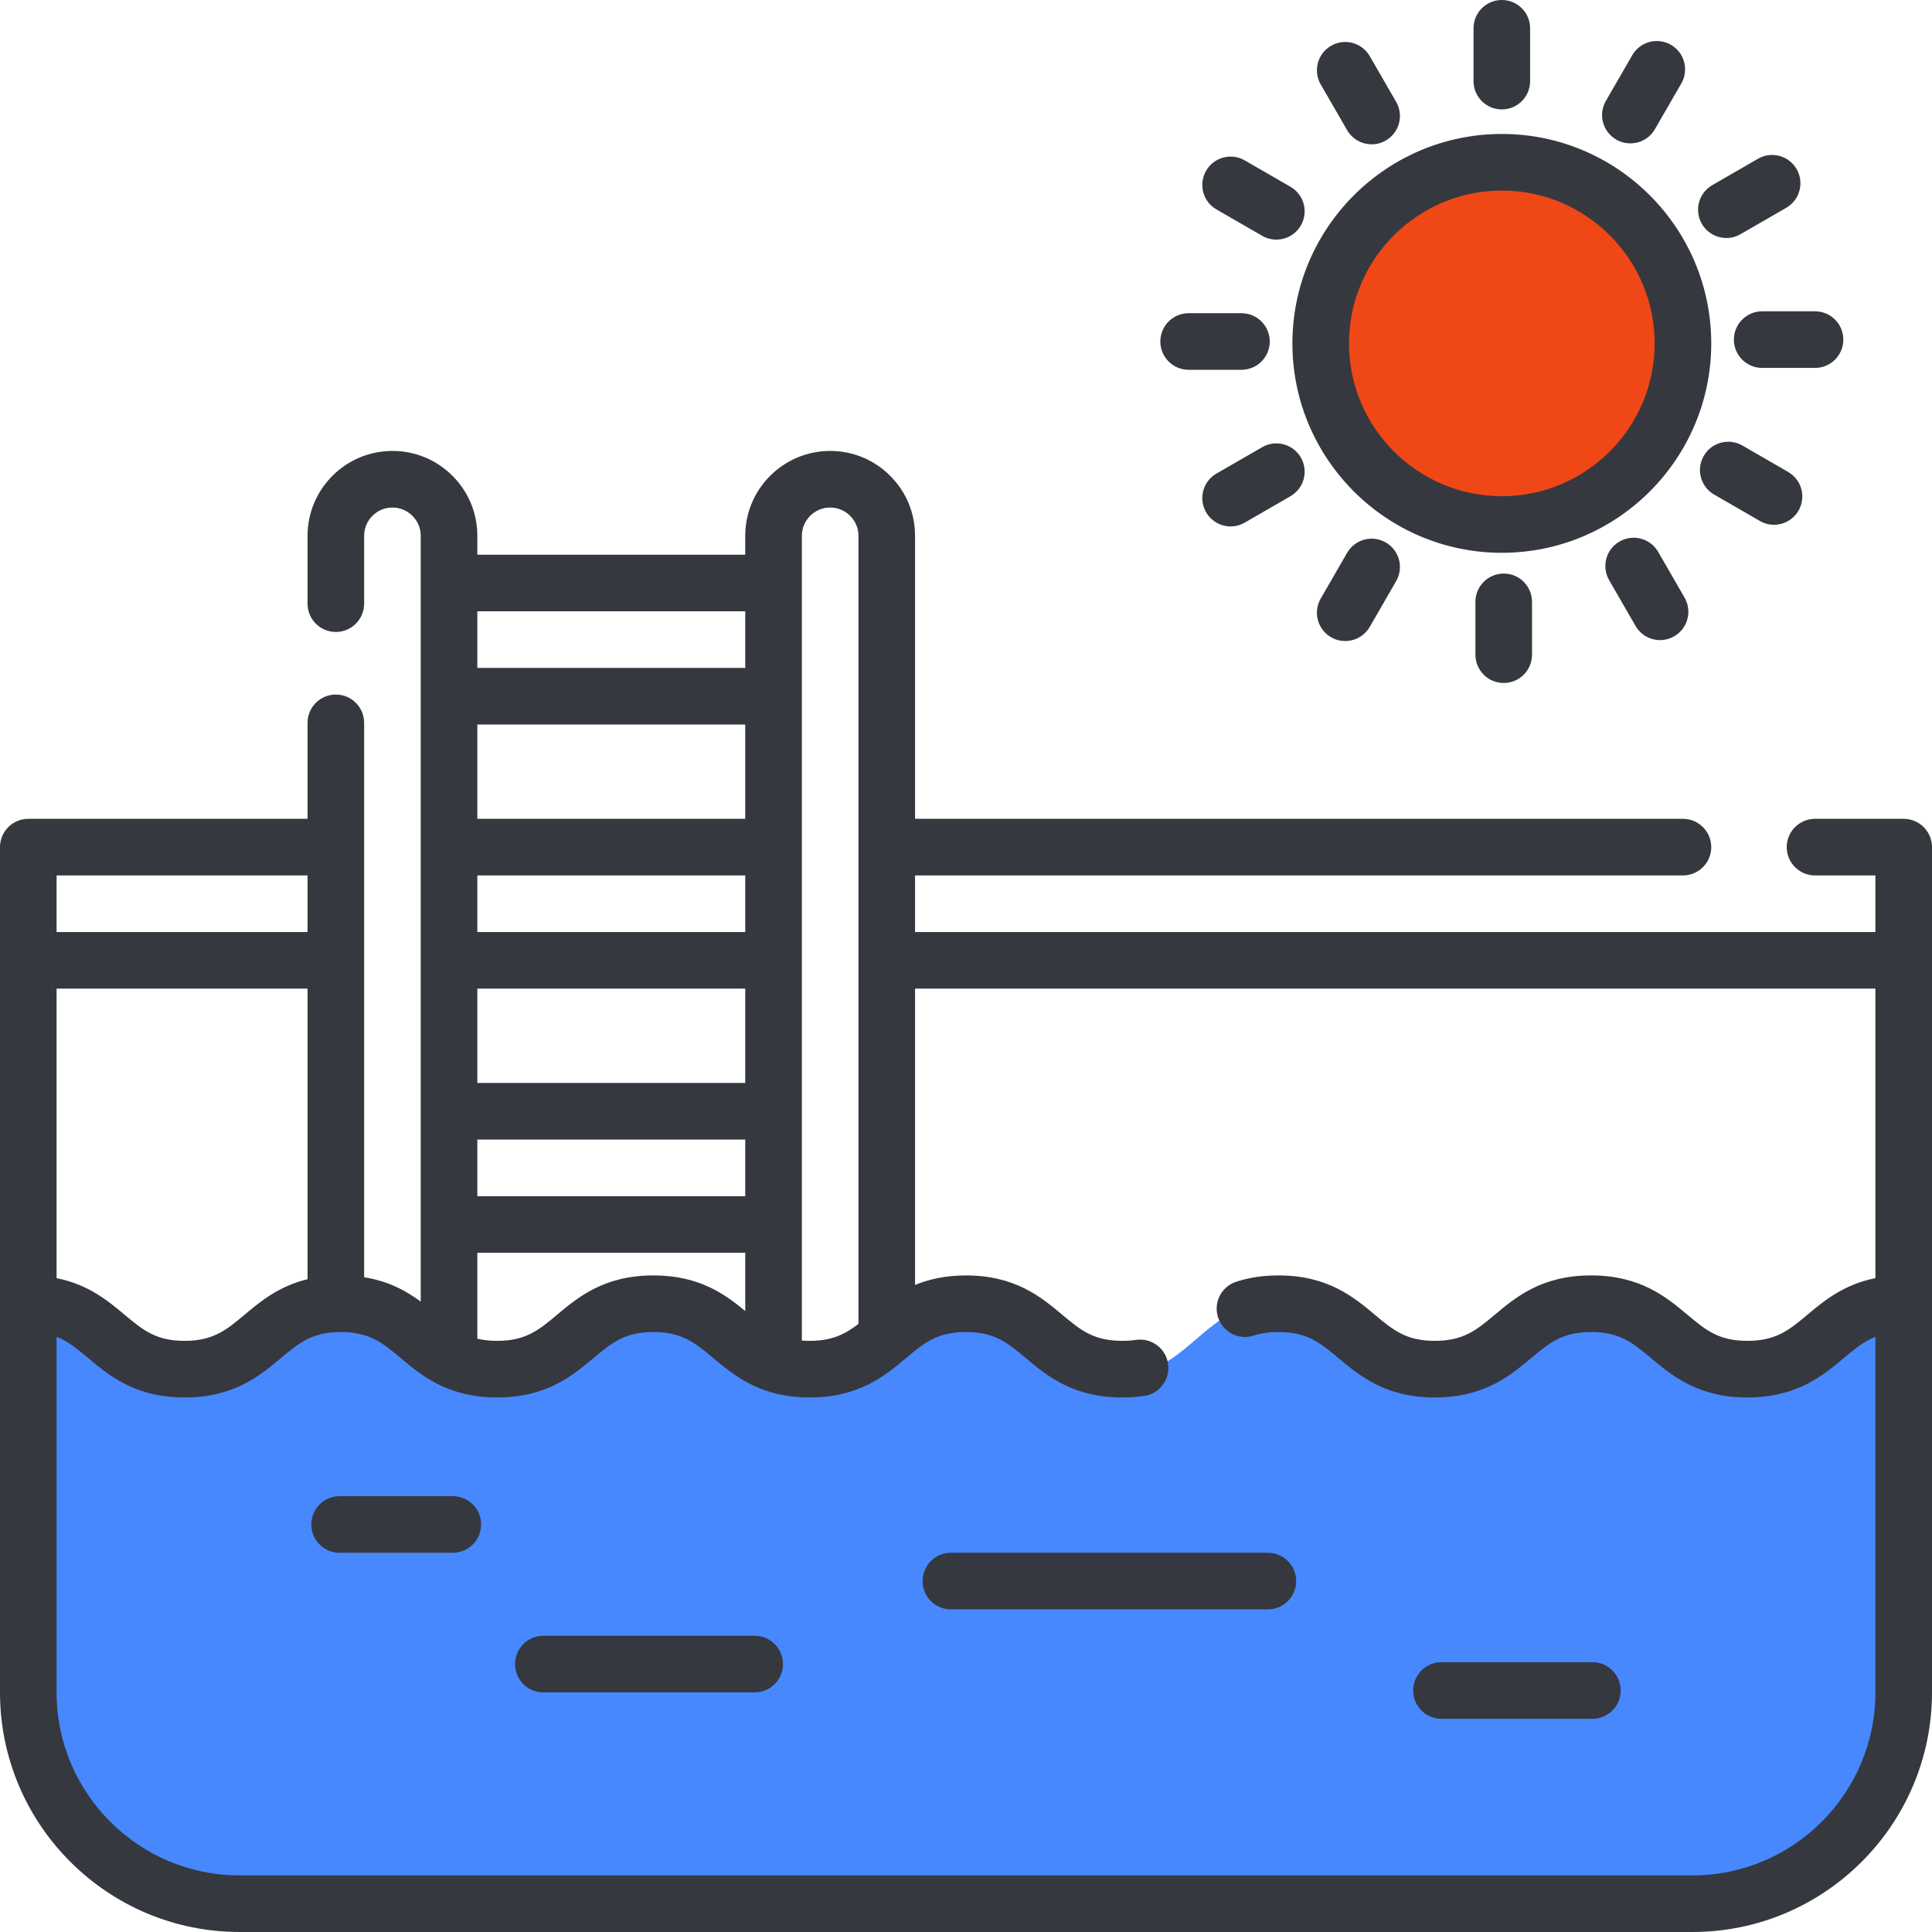 <svg width="92" height="92" viewBox="0 0 92 92" fill="none" xmlns="http://www.w3.org/2000/svg">
<ellipse cx="71.5" cy="16" rx="8.5" ry="9" fill="#F04716"/>
<path d="M1 82.122V62L8.697 65.551L16.395 62L23.5 65.551L31.197 62L38.895 65.551L46.592 62C47.579 63.184 50.263 65.551 53.105 65.551C56.658 65.551 57.25 62 60.803 62L68.5 65.551L76.197 62L83.303 65.551L91 62V79.163C91 83.306 88.632 91 80.342 91H11.658C4.553 91 1.592 85.082 1 82.122Z" fill="#4788FF"/>
<path d="M71.516 5.211C72.26 5.211 72.863 4.608 72.863 3.863V1.348C72.863 0.603 72.26 0 71.516 0C70.771 0 70.168 0.603 70.168 1.348V3.863C70.168 4.608 70.771 5.211 71.516 5.211Z" fill="#36383F"/>
<path fill-rule="evenodd" clip-rule="evenodd" d="M61.543 16.352C61.543 10.853 66.017 6.379 71.516 6.379C77.015 6.379 81.488 10.853 81.488 16.352C81.488 21.851 77.015 26.324 71.516 26.324C66.017 26.324 61.543 21.851 61.543 16.352ZM64.238 16.352C64.238 20.364 67.503 23.629 71.516 23.629C75.528 23.629 78.793 20.364 78.793 16.352C78.793 12.339 75.528 9.074 71.516 9.074C67.503 9.074 64.238 12.339 64.238 16.352Z" fill="#36383F"/>
<path d="M21.562 71.246H16.172C15.428 71.246 14.824 71.85 14.824 72.594C14.824 73.338 15.428 73.941 16.172 73.941H21.562C22.307 73.941 22.91 73.338 22.91 72.594C22.91 71.85 22.307 71.246 21.562 71.246Z" fill="#36383F"/>
<path d="M68.641 79.152H75.828C76.572 79.152 77.176 79.756 77.176 80.5C77.176 81.244 76.572 81.848 75.828 81.848H68.641C67.896 81.848 67.293 81.244 67.293 80.5C67.293 79.756 67.896 79.152 68.641 79.152Z" fill="#36383F"/>
<path d="M60.375 73.941H45.281C44.537 73.941 43.934 74.545 43.934 75.289C43.934 76.033 44.537 76.637 45.281 76.637H60.375C61.119 76.637 61.723 76.033 61.723 75.289C61.723 74.545 61.119 73.941 60.375 73.941Z" fill="#36383F"/>
<path d="M25.875 77.894H35.938C36.682 77.894 37.285 78.498 37.285 79.242C37.285 79.987 36.682 80.59 35.938 80.59H25.875C25.131 80.59 24.527 79.987 24.527 79.242C24.527 78.498 25.131 77.894 25.875 77.894Z" fill="#36383F"/>
<path fill-rule="evenodd" clip-rule="evenodd" d="M86.43 38.992H90.652C91.397 38.992 92 39.596 92 40.34V80.59C92 86.881 86.881 92 80.59 92H11.41C5.119 92 0 86.881 0 80.59V40.34C0 39.596 0.603 38.992 1.348 38.992H14.645V34.422C14.645 33.677 15.248 33.074 15.992 33.074C16.736 33.074 17.34 33.677 17.34 34.422V60.821C18.51 61.008 19.352 61.477 20.035 61.981V25.516C20.035 25.156 19.895 24.819 19.641 24.566C19.384 24.308 19.047 24.168 18.688 24.168C17.944 24.168 17.34 24.772 17.34 25.516V28.745C17.34 29.49 16.736 30.093 15.992 30.093C15.248 30.093 14.645 29.49 14.645 28.745V25.516C14.645 23.286 16.458 21.473 18.688 21.473C19.769 21.473 20.784 21.894 21.547 22.66C22.309 23.419 22.73 24.434 22.73 25.516V26.414H35.488V25.516C35.488 23.286 37.302 21.473 39.531 21.473C40.612 21.473 41.628 21.894 42.391 22.66C43.153 23.419 43.574 24.434 43.574 25.516V38.992H80.141C80.885 38.992 81.488 39.596 81.488 40.34C81.488 41.084 80.885 41.688 80.141 41.688H43.574V44.383H89.305V41.688H86.43C85.685 41.688 85.082 41.084 85.082 40.34C85.082 39.596 85.685 38.992 86.43 38.992ZM39.531 24.168C38.788 24.168 38.184 24.773 38.184 25.516V63.835C38.302 63.844 38.425 63.85 38.556 63.85C39.632 63.85 40.247 63.528 40.879 63.041V25.516C40.879 25.156 40.739 24.819 40.485 24.566C40.228 24.308 39.891 24.168 39.531 24.168ZM22.73 44.383H35.488V41.688H22.73V44.383ZM35.488 51.57V47.078H22.73V51.57H35.488ZM35.488 54.266H22.73V56.961H35.488V54.266ZM22.73 38.992H35.488V34.5H22.73V38.992ZM35.488 59.656H22.73V63.747C23.005 63.813 23.313 63.85 23.673 63.85C25.043 63.85 25.666 63.329 26.528 62.607C27.524 61.773 28.765 60.734 31.115 60.734C33.301 60.734 34.526 61.633 35.488 62.43V59.656ZM35.488 31.805V29.109H22.73V31.805H35.488ZM14.645 47.078H2.695V60.864C4.209 61.166 5.148 61.949 5.934 62.607C6.796 63.329 7.419 63.85 8.789 63.85C10.16 63.85 10.783 63.329 11.645 62.607C12.388 61.984 13.268 61.248 14.645 60.915V47.078ZM14.645 41.688H2.695V44.383H14.645V41.688ZM80.59 89.305C85.395 89.305 89.305 85.395 89.305 80.59L89.305 63.659C88.745 63.878 88.314 64.24 87.796 64.673C86.8 65.507 85.559 66.546 83.209 66.546C80.859 66.546 79.619 65.508 78.623 64.674C77.761 63.952 77.137 63.43 75.766 63.43C74.395 63.43 73.773 63.951 72.91 64.673C71.914 65.507 70.674 66.546 68.324 66.546C65.974 66.546 64.734 65.508 63.738 64.673C62.876 63.951 62.253 63.43 60.882 63.43C60.437 63.43 60.05 63.485 59.702 63.598C58.994 63.829 58.233 63.441 58.003 62.733C57.773 62.025 58.16 61.265 58.868 61.035C59.49 60.833 60.149 60.734 60.882 60.734C63.232 60.734 64.472 61.772 65.468 62.607C66.33 63.329 66.953 63.85 68.324 63.85C69.695 63.85 70.318 63.329 71.18 62.607C72.176 61.773 73.416 60.734 75.766 60.734C78.117 60.734 79.357 61.772 80.353 62.607C81.215 63.329 81.838 63.85 83.209 63.85C84.58 63.85 85.203 63.329 86.066 62.607C86.851 61.949 87.791 61.166 89.305 60.864V47.078H43.574V61.188C44.231 60.917 45.017 60.735 45.998 60.735C48.348 60.735 49.588 61.773 50.584 62.607C51.446 63.329 52.069 63.85 53.44 63.85C53.67 63.85 53.889 63.835 54.091 63.805C54.826 63.695 55.513 64.203 55.623 64.939C55.733 65.674 55.226 66.361 54.49 66.471C54.156 66.52 53.803 66.546 53.44 66.546C51.09 66.546 49.85 65.508 48.853 64.674C47.991 63.952 47.368 63.43 45.998 63.43C44.627 63.43 44.004 63.951 43.142 64.673C42.146 65.508 40.907 66.546 38.557 66.546C37.73 66.546 37.043 66.416 36.453 66.213C36.435 66.208 36.418 66.201 36.401 66.195L36.39 66.192C35.337 65.816 34.604 65.204 33.971 64.674C33.108 63.952 32.486 63.43 31.115 63.43C29.744 63.43 29.121 63.952 28.259 64.674C27.263 65.507 26.023 66.546 23.673 66.546C22.447 66.546 21.525 66.262 20.78 65.874C20.767 65.867 20.753 65.86 20.74 65.853L20.727 65.846L20.715 65.839C20.063 65.489 19.548 65.06 19.086 64.673C18.224 63.951 17.601 63.43 16.231 63.43C14.86 63.43 14.237 63.951 13.375 64.673C12.379 65.507 11.139 66.546 8.789 66.546C6.439 66.546 5.199 65.507 4.203 64.673L4.201 64.671C3.684 64.239 3.253 63.878 2.695 63.659V80.59C2.695 85.395 6.605 89.305 11.41 89.305H80.59Z" fill="#36383F"/>
<path d="M70.258 31.176V28.66C70.258 27.916 70.861 27.312 71.606 27.312C72.35 27.312 72.953 27.916 72.953 28.66V31.176C72.953 31.92 72.35 32.523 71.606 32.523C70.861 32.523 70.258 31.92 70.258 31.176Z" fill="#36383F"/>
<path d="M64.149 6.198C64.399 6.63 64.852 6.872 65.318 6.872C65.546 6.872 65.778 6.814 65.99 6.691C66.635 6.319 66.856 5.495 66.483 4.85L65.226 2.672C64.853 2.027 64.029 1.807 63.385 2.179C62.74 2.551 62.519 3.375 62.891 4.02L64.149 6.198Z" fill="#36383F"/>
<path d="M76.626 27.628C76.254 26.984 76.474 26.159 77.119 25.787C77.763 25.415 78.588 25.636 78.96 26.28L80.218 28.459C80.59 29.104 80.369 29.928 79.724 30.3C79.512 30.422 79.28 30.481 79.052 30.481C78.586 30.481 78.133 30.239 77.883 29.807L76.626 27.628Z" fill="#36383F"/>
<path d="M57.926 9.972L60.105 11.23C60.317 11.352 60.548 11.41 60.777 11.41C61.243 11.41 61.696 11.169 61.945 10.736C62.318 10.092 62.097 9.268 61.452 8.895L59.274 7.638C58.629 7.265 57.805 7.486 57.433 8.131C57.061 8.775 57.281 9.6 57.926 9.972Z" fill="#36383F"/>
<path d="M83.803 24.808L81.624 23.55C80.98 23.178 80.759 22.354 81.131 21.709C81.503 21.064 82.327 20.844 82.972 21.216L85.15 22.474C85.795 22.846 86.016 23.67 85.644 24.315C85.394 24.747 84.941 24.989 84.475 24.989C84.247 24.989 84.015 24.93 83.803 24.808Z" fill="#36383F"/>
<path d="M56.602 17.609H59.117C59.861 17.609 60.465 17.006 60.465 16.262C60.465 15.518 59.861 14.914 59.117 14.914H56.602C55.857 14.914 55.254 15.518 55.254 16.262C55.254 17.006 55.857 17.609 56.602 17.609Z" fill="#36383F"/>
<path d="M83.914 17.52C83.17 17.52 82.566 16.916 82.566 16.172C82.566 15.428 83.17 14.824 83.914 14.824H86.43C87.174 14.824 87.777 15.428 87.777 16.172C87.777 16.916 87.174 17.52 86.43 17.52H83.914Z" fill="#36383F"/>
<path d="M60.105 21.294L57.926 22.552C57.281 22.924 57.061 23.748 57.433 24.392C57.682 24.825 58.135 25.067 58.601 25.067C58.83 25.067 59.062 25.008 59.274 24.886L61.452 23.628C62.097 23.256 62.318 22.432 61.945 21.787C61.573 21.142 60.749 20.922 60.105 21.294Z" fill="#36383F"/>
<path d="M82.882 11.152C82.67 11.274 82.438 11.333 82.21 11.333C81.744 11.333 81.291 11.091 81.041 10.659C80.669 10.014 80.89 9.19 81.534 8.818L83.713 7.56C84.357 7.188 85.182 7.408 85.554 8.053C85.926 8.698 85.705 9.522 85.061 9.894L82.882 11.152Z" fill="#36383F"/>
<path d="M64.149 26.325L62.891 28.504C62.519 29.148 62.74 29.973 63.385 30.345C63.597 30.467 63.829 30.525 64.057 30.525C64.523 30.525 64.976 30.284 65.226 29.851L66.483 27.673C66.856 27.028 66.635 26.204 65.99 25.832C65.345 25.459 64.521 25.68 64.149 26.325Z" fill="#36383F"/>
<path d="M77.636 6.827C77.407 6.827 77.175 6.769 76.963 6.647C76.318 6.274 76.098 5.45 76.47 4.806L77.728 2.627C78.1 1.982 78.924 1.762 79.569 2.134C80.213 2.506 80.434 3.33 80.062 3.975L78.804 6.153C78.555 6.586 78.102 6.827 77.636 6.827Z" fill="#36383F"/>
</svg>
